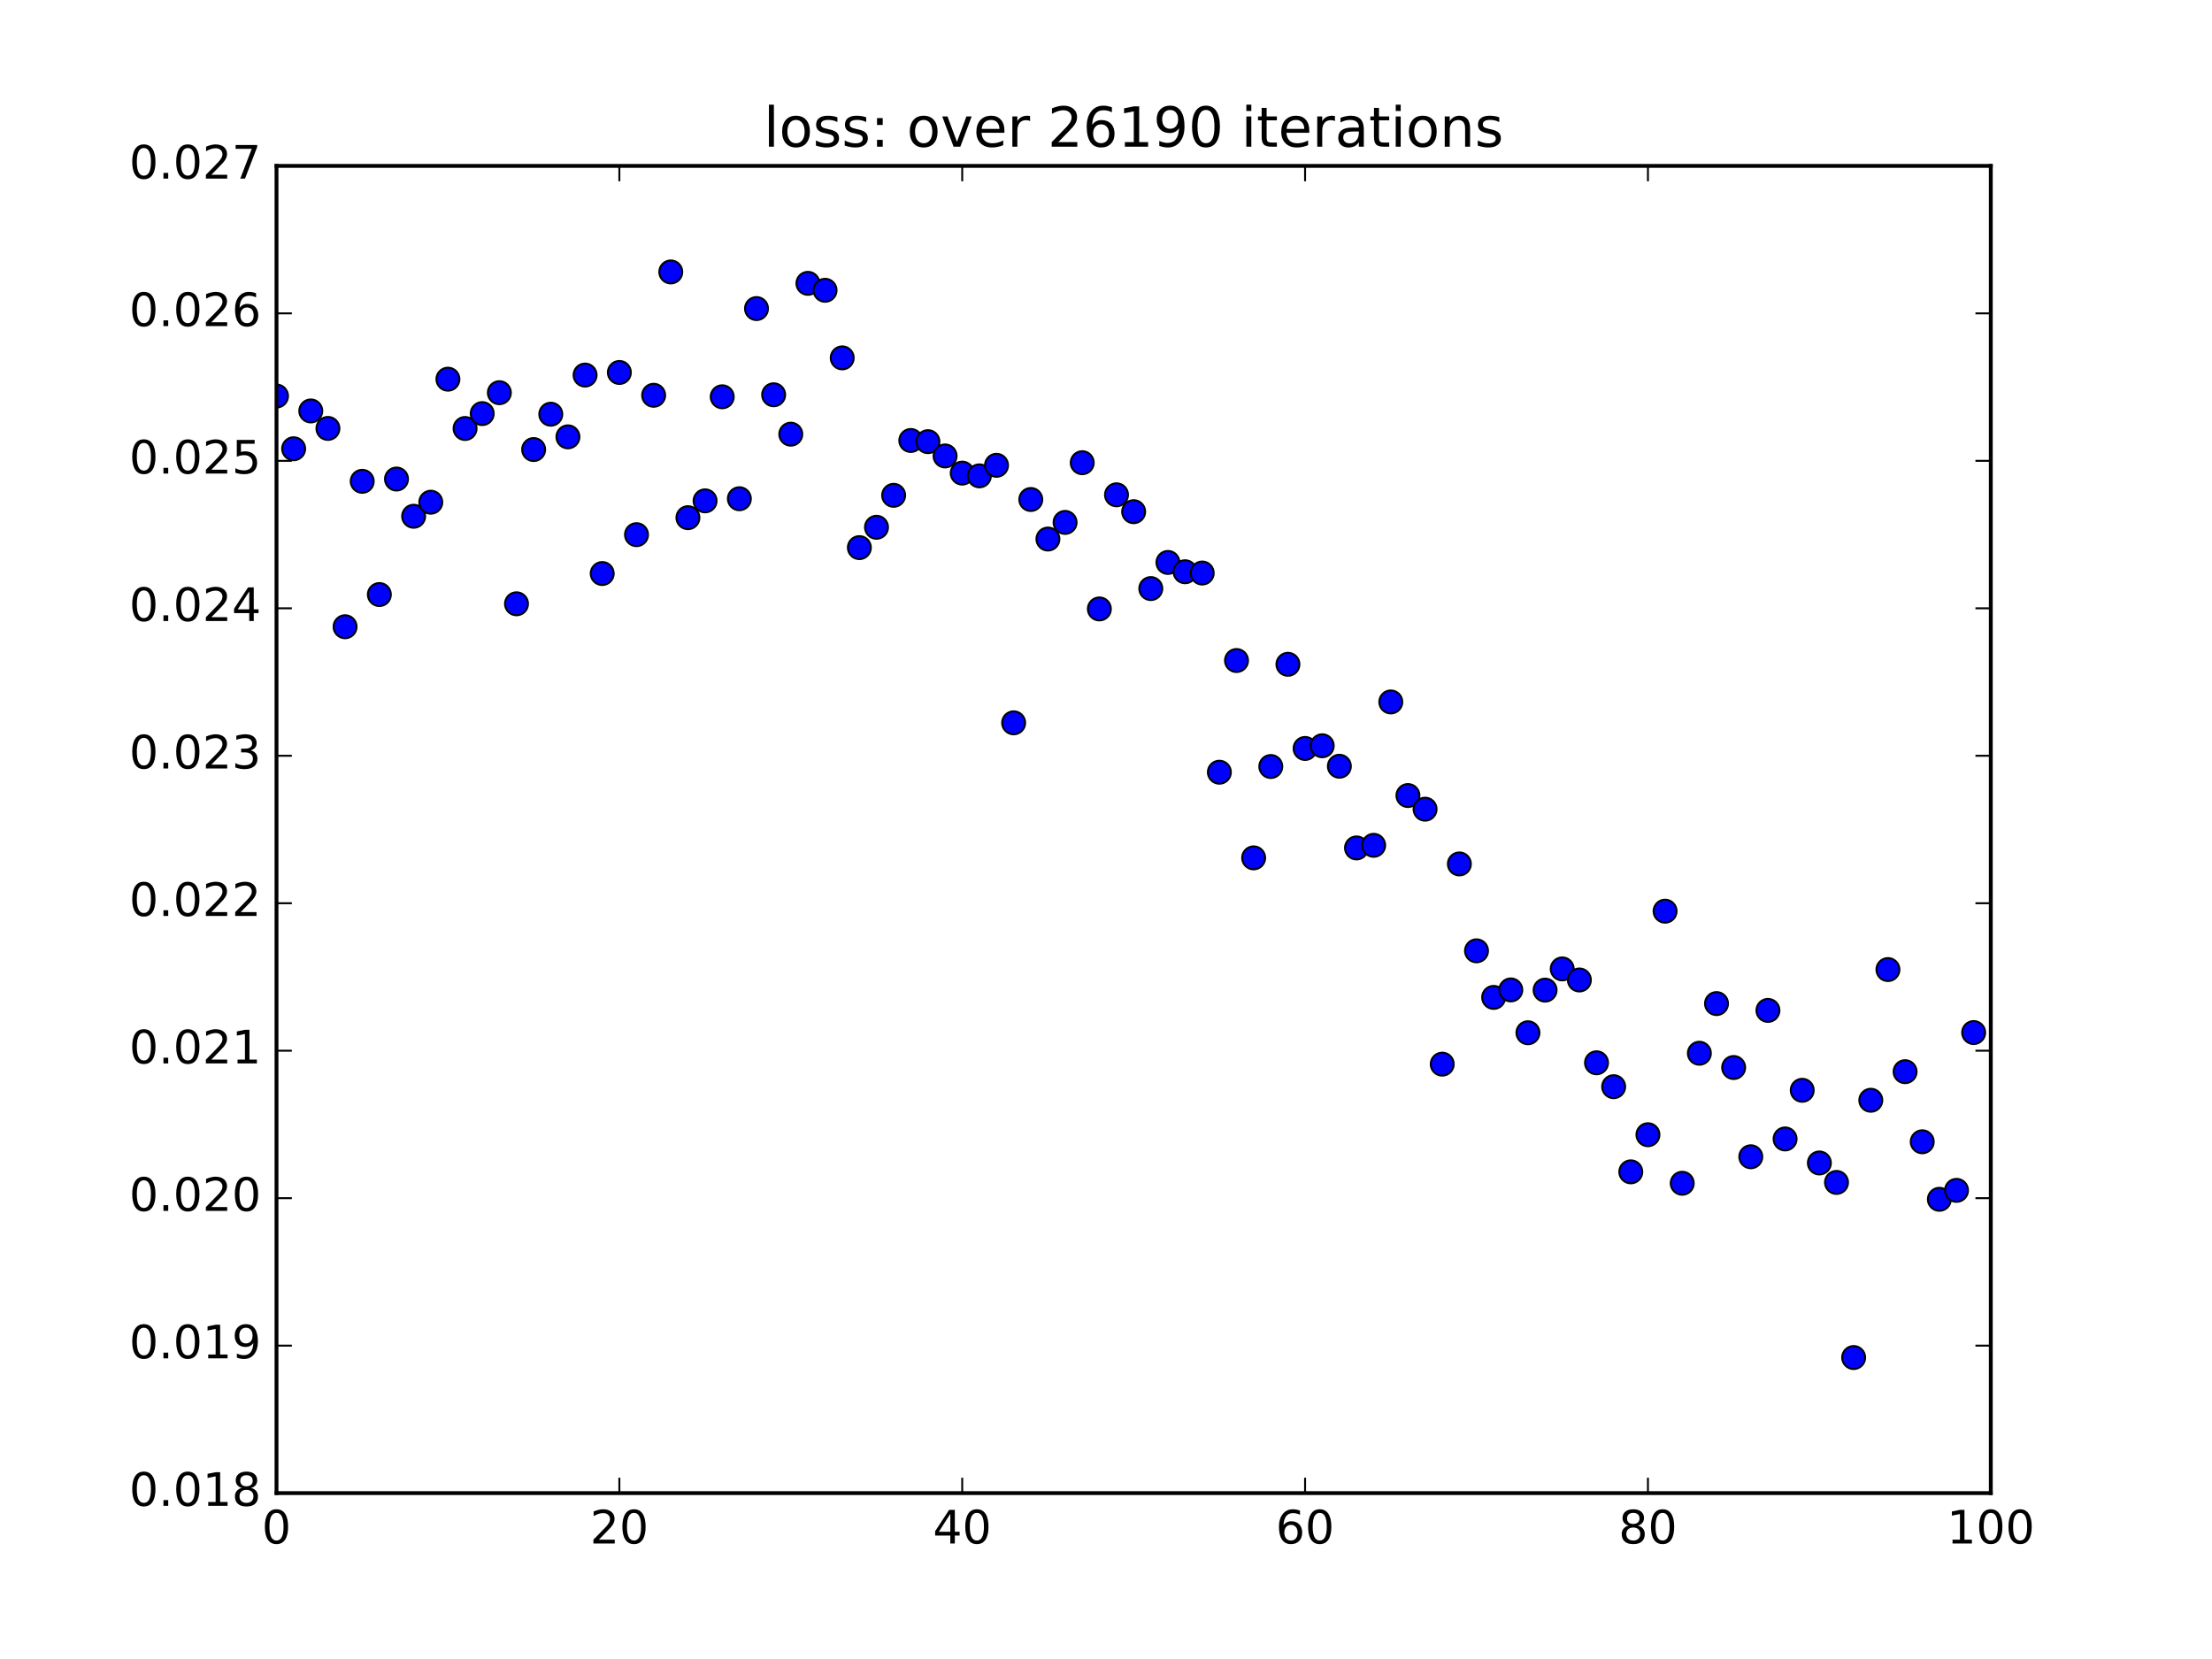 <?xml version="1.0" encoding="utf-8" standalone="no"?>
<!DOCTYPE svg PUBLIC "-//W3C//DTD SVG 1.1//EN"
  "http://www.w3.org/Graphics/SVG/1.1/DTD/svg11.dtd">
<!-- Created with matplotlib (http://matplotlib.org/) -->
<svg height="432pt" version="1.1" viewBox="0 0 576 432" width="576pt" xmlns="http://www.w3.org/2000/svg" xmlns:xlink="http://www.w3.org/1999/xlink">
 <defs>
  <style type="text/css">
*{stroke-linecap:butt;stroke-linejoin:round;stroke-miterlimit:100000;}
  </style>
 </defs>
 <g id="figure_1">
  <g id="patch_1">
   <path d="M 0 432 
L 576 432 
L 576 0 
L 0 0 
z
" style="fill:#ffffff;"/>
  </g>
  <g id="axes_1">
   <g id="patch_2">
    <path d="M 72 388.8 
L 518.4 388.8 
L 518.4 43.2 
L 72 43.2 
z
" style="fill:#ffffff;"/>
   </g>
   <g id="line2d_1">
    <defs>
     <path d="M 0 3 
C 0.796 3 1.559 2.684 2.121 2.121 
C 2.684 1.559 3 0.796 3 0 
C 3 -0.796 2.684 -1.559 2.121 -2.121 
C 1.559 -2.684 0.796 -3 0 -3 
C -0.796 -3 -1.559 -2.684 -2.121 -2.121 
C -2.684 -1.559 -3 -0.796 -3 0 
C -3 0.796 -2.684 1.559 -2.121 2.121 
C -1.559 2.684 -0.796 3 0 3 
z
" id="m546842d335" style="stroke:#000000;stroke-width:0.5;"/>
    </defs>
    <g clip-path="url(#p8b40e7682d)">
     <use style="fill:#0000ff;stroke:#000000;stroke-width:0.5;" x="72.0" xlink:href="#m546842d335" y="103.128"/>
     <use style="fill:#0000ff;stroke:#000000;stroke-width:0.5;" x="76.464" xlink:href="#m546842d335" y="116.854"/>
     <use style="fill:#0000ff;stroke:#000000;stroke-width:0.5;" x="80.928" xlink:href="#m546842d335" y="107.009"/>
     <use style="fill:#0000ff;stroke:#000000;stroke-width:0.5;" x="85.392" xlink:href="#m546842d335" y="111.561"/>
     <use style="fill:#0000ff;stroke:#000000;stroke-width:0.5;" x="89.856" xlink:href="#m546842d335" y="163.201"/>
     <use style="fill:#0000ff;stroke:#000000;stroke-width:0.5;" x="94.32" xlink:href="#m546842d335" y="125.331"/>
     <use style="fill:#0000ff;stroke:#000000;stroke-width:0.5;" x="98.784" xlink:href="#m546842d335" y="154.817"/>
     <use style="fill:#0000ff;stroke:#000000;stroke-width:0.5;" x="103.248" xlink:href="#m546842d335" y="124.739"/>
     <use style="fill:#0000ff;stroke:#000000;stroke-width:0.5;" x="107.712" xlink:href="#m546842d335" y="134.433"/>
     <use style="fill:#0000ff;stroke:#000000;stroke-width:0.5;" x="112.176" xlink:href="#m546842d335" y="130.771"/>
     <use style="fill:#0000ff;stroke:#000000;stroke-width:0.5;" x="116.64" xlink:href="#m546842d335" y="98.737"/>
     <use style="fill:#0000ff;stroke:#000000;stroke-width:0.5;" x="121.104" xlink:href="#m546842d335" y="111.576"/>
     <use style="fill:#0000ff;stroke:#000000;stroke-width:0.5;" x="125.568" xlink:href="#m546842d335" y="107.7"/>
     <use style="fill:#0000ff;stroke:#000000;stroke-width:0.5;" x="130.032" xlink:href="#m546842d335" y="102.259"/>
     <use style="fill:#0000ff;stroke:#000000;stroke-width:0.5;" x="134.496" xlink:href="#m546842d335" y="157.226"/>
     <use style="fill:#0000ff;stroke:#000000;stroke-width:0.5;" x="138.96" xlink:href="#m546842d335" y="117.06"/>
     <use style="fill:#0000ff;stroke:#000000;stroke-width:0.5;" x="143.424" xlink:href="#m546842d335" y="107.855"/>
     <use style="fill:#0000ff;stroke:#000000;stroke-width:0.5;" x="147.888" xlink:href="#m546842d335" y="113.755"/>
     <use style="fill:#0000ff;stroke:#000000;stroke-width:0.5;" x="152.352" xlink:href="#m546842d335" y="97.666"/>
     <use style="fill:#0000ff;stroke:#000000;stroke-width:0.5;" x="156.816" xlink:href="#m546842d335" y="149.345"/>
     <use style="fill:#0000ff;stroke:#000000;stroke-width:0.5;" x="161.28" xlink:href="#m546842d335" y="96.99"/>
     <use style="fill:#0000ff;stroke:#000000;stroke-width:0.5;" x="165.744" xlink:href="#m546842d335" y="139.226"/>
     <use style="fill:#0000ff;stroke:#000000;stroke-width:0.5;" x="170.208" xlink:href="#m546842d335" y="102.928"/>
     <use style="fill:#0000ff;stroke:#000000;stroke-width:0.5;" x="174.672" xlink:href="#m546842d335" y="70.814"/>
     <use style="fill:#0000ff;stroke:#000000;stroke-width:0.5;" x="179.136" xlink:href="#m546842d335" y="134.8"/>
     <use style="fill:#0000ff;stroke:#000000;stroke-width:0.5;" x="183.6" xlink:href="#m546842d335" y="130.419"/>
     <use style="fill:#0000ff;stroke:#000000;stroke-width:0.5;" x="188.064" xlink:href="#m546842d335" y="103.321"/>
     <use style="fill:#0000ff;stroke:#000000;stroke-width:0.5;" x="192.528" xlink:href="#m546842d335" y="129.869"/>
     <use style="fill:#0000ff;stroke:#000000;stroke-width:0.5;" x="196.992" xlink:href="#m546842d335" y="80.352"/>
     <use style="fill:#0000ff;stroke:#000000;stroke-width:0.5;" x="201.456" xlink:href="#m546842d335" y="102.798"/>
     <use style="fill:#0000ff;stroke:#000000;stroke-width:0.5;" x="205.92" xlink:href="#m546842d335" y="113.056"/>
     <use style="fill:#0000ff;stroke:#000000;stroke-width:0.5;" x="210.384" xlink:href="#m546842d335" y="73.781"/>
     <use style="fill:#0000ff;stroke:#000000;stroke-width:0.5;" x="214.848" xlink:href="#m546842d335" y="75.589"/>
     <use style="fill:#0000ff;stroke:#000000;stroke-width:0.5;" x="219.312" xlink:href="#m546842d335" y="93.19"/>
     <use style="fill:#0000ff;stroke:#000000;stroke-width:0.5;" x="223.776" xlink:href="#m546842d335" y="142.598"/>
     <use style="fill:#0000ff;stroke:#000000;stroke-width:0.5;" x="228.24" xlink:href="#m546842d335" y="137.3"/>
     <use style="fill:#0000ff;stroke:#000000;stroke-width:0.5;" x="232.704" xlink:href="#m546842d335" y="128.979"/>
     <use style="fill:#0000ff;stroke:#000000;stroke-width:0.5;" x="237.168" xlink:href="#m546842d335" y="114.703"/>
     <use style="fill:#0000ff;stroke:#000000;stroke-width:0.5;" x="241.632" xlink:href="#m546842d335" y="115.01"/>
     <use style="fill:#0000ff;stroke:#000000;stroke-width:0.5;" x="246.096" xlink:href="#m546842d335" y="118.728"/>
     <use style="fill:#0000ff;stroke:#000000;stroke-width:0.5;" x="250.56" xlink:href="#m546842d335" y="123.197"/>
     <use style="fill:#0000ff;stroke:#000000;stroke-width:0.5;" x="255.024" xlink:href="#m546842d335" y="123.912"/>
     <use style="fill:#0000ff;stroke:#000000;stroke-width:0.5;" x="259.488" xlink:href="#m546842d335" y="121.163"/>
     <use style="fill:#0000ff;stroke:#000000;stroke-width:0.5;" x="263.952" xlink:href="#m546842d335" y="188.22"/>
     <use style="fill:#0000ff;stroke:#000000;stroke-width:0.5;" x="268.416" xlink:href="#m546842d335" y="130.066"/>
     <use style="fill:#0000ff;stroke:#000000;stroke-width:0.5;" x="272.88" xlink:href="#m546842d335" y="140.364"/>
     <use style="fill:#0000ff;stroke:#000000;stroke-width:0.5;" x="277.344" xlink:href="#m546842d335" y="136.034"/>
     <use style="fill:#0000ff;stroke:#000000;stroke-width:0.5;" x="281.808" xlink:href="#m546842d335" y="120.488"/>
     <use style="fill:#0000ff;stroke:#000000;stroke-width:0.5;" x="286.272" xlink:href="#m546842d335" y="158.563"/>
     <use style="fill:#0000ff;stroke:#000000;stroke-width:0.5;" x="290.736" xlink:href="#m546842d335" y="128.848"/>
     <use style="fill:#0000ff;stroke:#000000;stroke-width:0.5;" x="295.2" xlink:href="#m546842d335" y="133.242"/>
     <use style="fill:#0000ff;stroke:#000000;stroke-width:0.5;" x="299.664" xlink:href="#m546842d335" y="153.262"/>
     <use style="fill:#0000ff;stroke:#000000;stroke-width:0.5;" x="304.128" xlink:href="#m546842d335" y="146.461"/>
     <use style="fill:#0000ff;stroke:#000000;stroke-width:0.5;" x="308.592" xlink:href="#m546842d335" y="148.884"/>
     <use style="fill:#0000ff;stroke:#000000;stroke-width:0.5;" x="313.056" xlink:href="#m546842d335" y="149.216"/>
     <use style="fill:#0000ff;stroke:#000000;stroke-width:0.5;" x="317.52" xlink:href="#m546842d335" y="201.08"/>
     <use style="fill:#0000ff;stroke:#000000;stroke-width:0.5;" x="321.984" xlink:href="#m546842d335" y="172"/>
     <use style="fill:#0000ff;stroke:#000000;stroke-width:0.5;" x="326.448" xlink:href="#m546842d335" y="223.385"/>
     <use style="fill:#0000ff;stroke:#000000;stroke-width:0.5;" x="330.912" xlink:href="#m546842d335" y="199.596"/>
     <use style="fill:#0000ff;stroke:#000000;stroke-width:0.5;" x="335.376" xlink:href="#m546842d335" y="172.984"/>
     <use style="fill:#0000ff;stroke:#000000;stroke-width:0.5;" x="339.84" xlink:href="#m546842d335" y="194.898"/>
     <use style="fill:#0000ff;stroke:#000000;stroke-width:0.5;" x="344.304" xlink:href="#m546842d335" y="194.198"/>
     <use style="fill:#0000ff;stroke:#000000;stroke-width:0.5;" x="348.768" xlink:href="#m546842d335" y="199.529"/>
     <use style="fill:#0000ff;stroke:#000000;stroke-width:0.5;" x="353.232" xlink:href="#m546842d335" y="220.798"/>
     <use style="fill:#0000ff;stroke:#000000;stroke-width:0.5;" x="357.696" xlink:href="#m546842d335" y="220.117"/>
     <use style="fill:#0000ff;stroke:#000000;stroke-width:0.5;" x="362.16" xlink:href="#m546842d335" y="182.784"/>
     <use style="fill:#0000ff;stroke:#000000;stroke-width:0.5;" x="366.624" xlink:href="#m546842d335" y="207.155"/>
     <use style="fill:#0000ff;stroke:#000000;stroke-width:0.5;" x="371.088" xlink:href="#m546842d335" y="210.708"/>
     <use style="fill:#0000ff;stroke:#000000;stroke-width:0.5;" x="375.552" xlink:href="#m546842d335" y="277.101"/>
     <use style="fill:#0000ff;stroke:#000000;stroke-width:0.5;" x="380.016" xlink:href="#m546842d335" y="224.965"/>
     <use style="fill:#0000ff;stroke:#000000;stroke-width:0.5;" x="384.48" xlink:href="#m546842d335" y="247.592"/>
     <use style="fill:#0000ff;stroke:#000000;stroke-width:0.5;" x="388.944" xlink:href="#m546842d335" y="259.72"/>
     <use style="fill:#0000ff;stroke:#000000;stroke-width:0.5;" x="393.408" xlink:href="#m546842d335" y="257.772"/>
     <use style="fill:#0000ff;stroke:#000000;stroke-width:0.5;" x="397.872" xlink:href="#m546842d335" y="268.925"/>
     <use style="fill:#0000ff;stroke:#000000;stroke-width:0.5;" x="402.336" xlink:href="#m546842d335" y="257.826"/>
     <use style="fill:#0000ff;stroke:#000000;stroke-width:0.5;" x="406.8" xlink:href="#m546842d335" y="252.303"/>
     <use style="fill:#0000ff;stroke:#000000;stroke-width:0.5;" x="411.264" xlink:href="#m546842d335" y="255.183"/>
     <use style="fill:#0000ff;stroke:#000000;stroke-width:0.5;" x="415.728" xlink:href="#m546842d335" y="276.747"/>
     <use style="fill:#0000ff;stroke:#000000;stroke-width:0.5;" x="420.192" xlink:href="#m546842d335" y="282.971"/>
     <use style="fill:#0000ff;stroke:#000000;stroke-width:0.5;" x="424.656" xlink:href="#m546842d335" y="305.146"/>
     <use style="fill:#0000ff;stroke:#000000;stroke-width:0.5;" x="429.12" xlink:href="#m546842d335" y="295.478"/>
     <use style="fill:#0000ff;stroke:#000000;stroke-width:0.5;" x="433.584" xlink:href="#m546842d335" y="237.268"/>
     <use style="fill:#0000ff;stroke:#000000;stroke-width:0.5;" x="438.048" xlink:href="#m546842d335" y="308.117"/>
     <use style="fill:#0000ff;stroke:#000000;stroke-width:0.5;" x="442.512" xlink:href="#m546842d335" y="274.262"/>
     <use style="fill:#0000ff;stroke:#000000;stroke-width:0.5;" x="446.976" xlink:href="#m546842d335" y="261.328"/>
     <use style="fill:#0000ff;stroke:#000000;stroke-width:0.5;" x="451.44" xlink:href="#m546842d335" y="277.978"/>
     <use style="fill:#0000ff;stroke:#000000;stroke-width:0.5;" x="455.904" xlink:href="#m546842d335" y="301.219"/>
     <use style="fill:#0000ff;stroke:#000000;stroke-width:0.5;" x="460.368" xlink:href="#m546842d335" y="263.107"/>
     <use style="fill:#0000ff;stroke:#000000;stroke-width:0.5;" x="464.832" xlink:href="#m546842d335" y="296.578"/>
     <use style="fill:#0000ff;stroke:#000000;stroke-width:0.5;" x="469.296" xlink:href="#m546842d335" y="283.907"/>
     <use style="fill:#0000ff;stroke:#000000;stroke-width:0.5;" x="473.76" xlink:href="#m546842d335" y="302.833"/>
     <use style="fill:#0000ff;stroke:#000000;stroke-width:0.5;" x="478.224" xlink:href="#m546842d335" y="307.899"/>
     <use style="fill:#0000ff;stroke:#000000;stroke-width:0.5;" x="482.688" xlink:href="#m546842d335" y="353.499"/>
     <use style="fill:#0000ff;stroke:#000000;stroke-width:0.5;" x="487.152" xlink:href="#m546842d335" y="286.506"/>
     <use style="fill:#0000ff;stroke:#000000;stroke-width:0.5;" x="491.616" xlink:href="#m546842d335" y="252.474"/>
     <use style="fill:#0000ff;stroke:#000000;stroke-width:0.5;" x="496.08" xlink:href="#m546842d335" y="279.064"/>
     <use style="fill:#0000ff;stroke:#000000;stroke-width:0.5;" x="500.544" xlink:href="#m546842d335" y="297.317"/>
     <use style="fill:#0000ff;stroke:#000000;stroke-width:0.5;" x="505.008" xlink:href="#m546842d335" y="312.294"/>
     <use style="fill:#0000ff;stroke:#000000;stroke-width:0.5;" x="509.472" xlink:href="#m546842d335" y="309.966"/>
     <use style="fill:#0000ff;stroke:#000000;stroke-width:0.5;" x="513.936" xlink:href="#m546842d335" y="268.874"/>
    </g>
   </g>
   <g id="patch_3">
    <path d="M 72 43.2 
L 518.4 43.2 
" style="fill:none;stroke:#000000;stroke-linecap:square;stroke-linejoin:miter;"/>
   </g>
   <g id="patch_4">
    <path d="M 518.4 388.8 
L 518.4 43.2 
" style="fill:none;stroke:#000000;stroke-linecap:square;stroke-linejoin:miter;"/>
   </g>
   <g id="patch_5">
    <path d="M 72 388.8 
L 518.4 388.8 
" style="fill:none;stroke:#000000;stroke-linecap:square;stroke-linejoin:miter;"/>
   </g>
   <g id="patch_6">
    <path d="M 72 388.8 
L 72 43.2 
" style="fill:none;stroke:#000000;stroke-linecap:square;stroke-linejoin:miter;"/>
   </g>
   <g id="matplotlib.axis_1">
    <g id="xtick_1">
     <g id="line2d_2">
      <defs>
       <path d="M 0 0 
L 0 -4 
" id="mb59a39c8f0" style="stroke:#000000;stroke-width:0.5;"/>
      </defs>
      <g>
       <use style="stroke:#000000;stroke-width:0.5;" x="72.0" xlink:href="#mb59a39c8f0" y="388.8"/>
      </g>
     </g>
     <g id="line2d_3">
      <defs>
       <path d="M 0 0 
L 0 4 
" id="m26e0d25f1c" style="stroke:#000000;stroke-width:0.5;"/>
      </defs>
      <g>
       <use style="stroke:#000000;stroke-width:0.5;" x="72.0" xlink:href="#m26e0d25f1c" y="43.2"/>
      </g>
     </g>
     <g id="text_1">
      <!-- 0 -->
      <defs>
       <path d="M 31.781 66.406 
Q 24.172 66.406 20.328 58.906 
Q 16.5 51.422 16.5 36.375 
Q 16.5 21.391 20.328 13.891 
Q 24.172 6.391 31.781 6.391 
Q 39.453 6.391 43.281 13.891 
Q 47.125 21.391 47.125 36.375 
Q 47.125 51.422 43.281 58.906 
Q 39.453 66.406 31.781 66.406 
M 31.781 74.219 
Q 44.047 74.219 50.516 64.516 
Q 56.984 54.828 56.984 36.375 
Q 56.984 17.969 50.516 8.266 
Q 44.047 -1.422 31.781 -1.422 
Q 19.531 -1.422 13.062 8.266 
Q 6.594 17.969 6.594 36.375 
Q 6.594 54.828 13.062 64.516 
Q 19.531 74.219 31.781 74.219 
" id="DejaVuSans-30"/>
      </defs>
      <g transform="translate(68.183 401.918)scale(0.12 -0.12)">
       <use xlink:href="#DejaVuSans-30"/>
      </g>
     </g>
    </g>
    <g id="xtick_2">
     <g id="line2d_4">
      <g>
       <use style="stroke:#000000;stroke-width:0.5;" x="161.28" xlink:href="#mb59a39c8f0" y="388.8"/>
      </g>
     </g>
     <g id="line2d_5">
      <g>
       <use style="stroke:#000000;stroke-width:0.5;" x="161.28" xlink:href="#m26e0d25f1c" y="43.2"/>
      </g>
     </g>
     <g id="text_2">
      <!-- 20 -->
      <defs>
       <path d="M 19.188 8.297 
L 53.609 8.297 
L 53.609 0 
L 7.328 0 
L 7.328 8.297 
Q 12.938 14.109 22.625 23.891 
Q 32.328 33.688 34.812 36.531 
Q 39.547 41.844 41.422 45.531 
Q 43.312 49.219 43.312 52.781 
Q 43.312 58.594 39.234 62.25 
Q 35.156 65.922 28.609 65.922 
Q 23.969 65.922 18.812 64.312 
Q 13.672 62.703 7.812 59.422 
L 7.812 69.391 
Q 13.766 71.781 18.938 73 
Q 24.125 74.219 28.422 74.219 
Q 39.75 74.219 46.484 68.547 
Q 53.219 62.891 53.219 53.422 
Q 53.219 48.922 51.531 44.891 
Q 49.859 40.875 45.406 35.406 
Q 44.188 33.984 37.641 27.219 
Q 31.109 20.453 19.188 8.297 
" id="DejaVuSans-32"/>
      </defs>
      <g transform="translate(153.645 401.918)scale(0.12 -0.12)">
       <use xlink:href="#DejaVuSans-32"/>
       <use x="63.623" xlink:href="#DejaVuSans-30"/>
      </g>
     </g>
    </g>
    <g id="xtick_3">
     <g id="line2d_6">
      <g>
       <use style="stroke:#000000;stroke-width:0.5;" x="250.56" xlink:href="#mb59a39c8f0" y="388.8"/>
      </g>
     </g>
     <g id="line2d_7">
      <g>
       <use style="stroke:#000000;stroke-width:0.5;" x="250.56" xlink:href="#m26e0d25f1c" y="43.2"/>
      </g>
     </g>
     <g id="text_3">
      <!-- 40 -->
      <defs>
       <path d="M 37.797 64.312 
L 12.891 25.391 
L 37.797 25.391 
z
M 35.203 72.906 
L 47.609 72.906 
L 47.609 25.391 
L 58.016 25.391 
L 58.016 17.188 
L 47.609 17.188 
L 47.609 0 
L 37.797 0 
L 37.797 17.188 
L 4.891 17.188 
L 4.891 26.703 
z
" id="DejaVuSans-34"/>
      </defs>
      <g transform="translate(242.925 401.918)scale(0.12 -0.12)">
       <use xlink:href="#DejaVuSans-34"/>
       <use x="63.623" xlink:href="#DejaVuSans-30"/>
      </g>
     </g>
    </g>
    <g id="xtick_4">
     <g id="line2d_8">
      <g>
       <use style="stroke:#000000;stroke-width:0.5;" x="339.84" xlink:href="#mb59a39c8f0" y="388.8"/>
      </g>
     </g>
     <g id="line2d_9">
      <g>
       <use style="stroke:#000000;stroke-width:0.5;" x="339.84" xlink:href="#m26e0d25f1c" y="43.2"/>
      </g>
     </g>
     <g id="text_4">
      <!-- 60 -->
      <defs>
       <path d="M 33.016 40.375 
Q 26.375 40.375 22.484 35.828 
Q 18.609 31.297 18.609 23.391 
Q 18.609 15.531 22.484 10.953 
Q 26.375 6.391 33.016 6.391 
Q 39.656 6.391 43.531 10.953 
Q 47.406 15.531 47.406 23.391 
Q 47.406 31.297 43.531 35.828 
Q 39.656 40.375 33.016 40.375 
M 52.594 71.297 
L 52.594 62.312 
Q 48.875 64.062 45.094 64.984 
Q 41.312 65.922 37.594 65.922 
Q 27.828 65.922 22.672 59.328 
Q 17.531 52.734 16.797 39.406 
Q 19.672 43.656 24.016 45.922 
Q 28.375 48.188 33.594 48.188 
Q 44.578 48.188 50.953 41.516 
Q 57.328 34.859 57.328 23.391 
Q 57.328 12.156 50.688 5.359 
Q 44.047 -1.422 33.016 -1.422 
Q 20.359 -1.422 13.672 8.266 
Q 6.984 17.969 6.984 36.375 
Q 6.984 53.656 15.188 63.938 
Q 23.391 74.219 37.203 74.219 
Q 40.922 74.219 44.703 73.484 
Q 48.484 72.75 52.594 71.297 
" id="DejaVuSans-36"/>
      </defs>
      <g transform="translate(332.205 401.918)scale(0.12 -0.12)">
       <use xlink:href="#DejaVuSans-36"/>
       <use x="63.623" xlink:href="#DejaVuSans-30"/>
      </g>
     </g>
    </g>
    <g id="xtick_5">
     <g id="line2d_10">
      <g>
       <use style="stroke:#000000;stroke-width:0.5;" x="429.12" xlink:href="#mb59a39c8f0" y="388.8"/>
      </g>
     </g>
     <g id="line2d_11">
      <g>
       <use style="stroke:#000000;stroke-width:0.5;" x="429.12" xlink:href="#m26e0d25f1c" y="43.2"/>
      </g>
     </g>
     <g id="text_5">
      <!-- 80 -->
      <defs>
       <path d="M 31.781 34.625 
Q 24.75 34.625 20.719 30.859 
Q 16.703 27.094 16.703 20.516 
Q 16.703 13.922 20.719 10.156 
Q 24.75 6.391 31.781 6.391 
Q 38.812 6.391 42.859 10.172 
Q 46.922 13.969 46.922 20.516 
Q 46.922 27.094 42.891 30.859 
Q 38.875 34.625 31.781 34.625 
M 21.922 38.812 
Q 15.578 40.375 12.031 44.719 
Q 8.5 49.078 8.5 55.328 
Q 8.5 64.062 14.719 69.141 
Q 20.953 74.219 31.781 74.219 
Q 42.672 74.219 48.875 69.141 
Q 55.078 64.062 55.078 55.328 
Q 55.078 49.078 51.531 44.719 
Q 48 40.375 41.703 38.812 
Q 48.828 37.156 52.797 32.312 
Q 56.781 27.484 56.781 20.516 
Q 56.781 9.906 50.312 4.234 
Q 43.844 -1.422 31.781 -1.422 
Q 19.734 -1.422 13.25 4.234 
Q 6.781 9.906 6.781 20.516 
Q 6.781 27.484 10.781 32.312 
Q 14.797 37.156 21.922 38.812 
M 18.312 54.391 
Q 18.312 48.734 21.844 45.562 
Q 25.391 42.391 31.781 42.391 
Q 38.141 42.391 41.719 45.562 
Q 45.312 48.734 45.312 54.391 
Q 45.312 60.062 41.719 63.234 
Q 38.141 66.406 31.781 66.406 
Q 25.391 66.406 21.844 63.234 
Q 18.312 60.062 18.312 54.391 
" id="DejaVuSans-38"/>
      </defs>
      <g transform="translate(421.485 401.918)scale(0.12 -0.12)">
       <use xlink:href="#DejaVuSans-38"/>
       <use x="63.623" xlink:href="#DejaVuSans-30"/>
      </g>
     </g>
    </g>
    <g id="xtick_6">
     <g id="line2d_12">
      <g>
       <use style="stroke:#000000;stroke-width:0.5;" x="518.4" xlink:href="#mb59a39c8f0" y="388.8"/>
      </g>
     </g>
     <g id="line2d_13">
      <g>
       <use style="stroke:#000000;stroke-width:0.5;" x="518.4" xlink:href="#m26e0d25f1c" y="43.2"/>
      </g>
     </g>
     <g id="text_6">
      <!-- 100 -->
      <defs>
       <path d="M 12.406 8.297 
L 28.516 8.297 
L 28.516 63.922 
L 10.984 60.406 
L 10.984 69.391 
L 28.422 72.906 
L 38.281 72.906 
L 38.281 8.297 
L 54.391 8.297 
L 54.391 0 
L 12.406 0 
z
" id="DejaVuSans-31"/>
      </defs>
      <g transform="translate(506.947 401.918)scale(0.12 -0.12)">
       <use xlink:href="#DejaVuSans-31"/>
       <use x="63.623" xlink:href="#DejaVuSans-30"/>
       <use x="127.246" xlink:href="#DejaVuSans-30"/>
      </g>
     </g>
    </g>
   </g>
   <g id="matplotlib.axis_2">
    <g id="ytick_1">
     <g id="line2d_14">
      <defs>
       <path d="M 0 0 
L 4 0 
" id="m3ee0f02672" style="stroke:#000000;stroke-width:0.5;"/>
      </defs>
      <g>
       <use style="stroke:#000000;stroke-width:0.5;" x="72.0" xlink:href="#m3ee0f02672" y="388.8"/>
      </g>
     </g>
     <g id="line2d_15">
      <defs>
       <path d="M 0 0 
L -4 0 
" id="m8eeca1b8cc" style="stroke:#000000;stroke-width:0.5;"/>
      </defs>
      <g>
       <use style="stroke:#000000;stroke-width:0.5;" x="518.4" xlink:href="#m8eeca1b8cc" y="388.8"/>
      </g>
     </g>
     <g id="text_7">
      <!-- 0.018 -->
      <defs>
       <path d="M 10.688 12.406 
L 21 12.406 
L 21 0 
L 10.688 0 
z
" id="DejaVuSans-2e"/>
      </defs>
      <g transform="translate(33.646 392.111)scale(0.12 -0.12)">
       <use xlink:href="#DejaVuSans-30"/>
       <use x="63.623" xlink:href="#DejaVuSans-2e"/>
       <use x="95.41" xlink:href="#DejaVuSans-30"/>
       <use x="159.033" xlink:href="#DejaVuSans-31"/>
       <use x="222.656" xlink:href="#DejaVuSans-38"/>
      </g>
     </g>
    </g>
    <g id="ytick_2">
     <g id="line2d_16">
      <g>
       <use style="stroke:#000000;stroke-width:0.5;" x="72.0" xlink:href="#m3ee0f02672" y="350.4"/>
      </g>
     </g>
     <g id="line2d_17">
      <g>
       <use style="stroke:#000000;stroke-width:0.5;" x="518.4" xlink:href="#m8eeca1b8cc" y="350.4"/>
      </g>
     </g>
     <g id="text_8">
      <!-- 0.019 -->
      <defs>
       <path d="M 10.984 1.516 
L 10.984 10.5 
Q 14.703 8.734 18.5 7.812 
Q 22.312 6.891 25.984 6.891 
Q 35.75 6.891 40.891 13.453 
Q 46.047 20.016 46.781 33.406 
Q 43.953 29.203 39.594 26.953 
Q 35.25 24.703 29.984 24.703 
Q 19.047 24.703 12.672 31.312 
Q 6.297 37.938 6.297 49.422 
Q 6.297 60.641 12.938 67.422 
Q 19.578 74.219 30.609 74.219 
Q 43.266 74.219 49.922 64.516 
Q 56.594 54.828 56.594 36.375 
Q 56.594 19.141 48.406 8.859 
Q 40.234 -1.422 26.422 -1.422 
Q 22.703 -1.422 18.891 -0.688 
Q 15.094 0.047 10.984 1.516 
M 30.609 32.422 
Q 37.25 32.422 41.125 36.953 
Q 45.016 41.5 45.016 49.422 
Q 45.016 57.281 41.125 61.844 
Q 37.25 66.406 30.609 66.406 
Q 23.969 66.406 20.094 61.844 
Q 16.219 57.281 16.219 49.422 
Q 16.219 41.5 20.094 36.953 
Q 23.969 32.422 30.609 32.422 
" id="DejaVuSans-39"/>
      </defs>
      <g transform="translate(33.646 353.711)scale(0.12 -0.12)">
       <use xlink:href="#DejaVuSans-30"/>
       <use x="63.623" xlink:href="#DejaVuSans-2e"/>
       <use x="95.41" xlink:href="#DejaVuSans-30"/>
       <use x="159.033" xlink:href="#DejaVuSans-31"/>
       <use x="222.656" xlink:href="#DejaVuSans-39"/>
      </g>
     </g>
    </g>
    <g id="ytick_3">
     <g id="line2d_18">
      <g>
       <use style="stroke:#000000;stroke-width:0.5;" x="72.0" xlink:href="#m3ee0f02672" y="312.0"/>
      </g>
     </g>
     <g id="line2d_19">
      <g>
       <use style="stroke:#000000;stroke-width:0.5;" x="518.4" xlink:href="#m8eeca1b8cc" y="312.0"/>
      </g>
     </g>
     <g id="text_9">
      <!-- 0.020 -->
      <g transform="translate(33.646 315.311)scale(0.12 -0.12)">
       <use xlink:href="#DejaVuSans-30"/>
       <use x="63.623" xlink:href="#DejaVuSans-2e"/>
       <use x="95.41" xlink:href="#DejaVuSans-30"/>
       <use x="159.033" xlink:href="#DejaVuSans-32"/>
       <use x="222.656" xlink:href="#DejaVuSans-30"/>
      </g>
     </g>
    </g>
    <g id="ytick_4">
     <g id="line2d_20">
      <g>
       <use style="stroke:#000000;stroke-width:0.5;" x="72.0" xlink:href="#m3ee0f02672" y="273.6"/>
      </g>
     </g>
     <g id="line2d_21">
      <g>
       <use style="stroke:#000000;stroke-width:0.5;" x="518.4" xlink:href="#m8eeca1b8cc" y="273.6"/>
      </g>
     </g>
     <g id="text_10">
      <!-- 0.021 -->
      <g transform="translate(33.646 276.911)scale(0.12 -0.12)">
       <use xlink:href="#DejaVuSans-30"/>
       <use x="63.623" xlink:href="#DejaVuSans-2e"/>
       <use x="95.41" xlink:href="#DejaVuSans-30"/>
       <use x="159.033" xlink:href="#DejaVuSans-32"/>
       <use x="222.656" xlink:href="#DejaVuSans-31"/>
      </g>
     </g>
    </g>
    <g id="ytick_5">
     <g id="line2d_22">
      <g>
       <use style="stroke:#000000;stroke-width:0.5;" x="72.0" xlink:href="#m3ee0f02672" y="235.2"/>
      </g>
     </g>
     <g id="line2d_23">
      <g>
       <use style="stroke:#000000;stroke-width:0.5;" x="518.4" xlink:href="#m8eeca1b8cc" y="235.2"/>
      </g>
     </g>
     <g id="text_11">
      <!-- 0.022 -->
      <g transform="translate(33.646 238.511)scale(0.12 -0.12)">
       <use xlink:href="#DejaVuSans-30"/>
       <use x="63.623" xlink:href="#DejaVuSans-2e"/>
       <use x="95.41" xlink:href="#DejaVuSans-30"/>
       <use x="159.033" xlink:href="#DejaVuSans-32"/>
       <use x="222.656" xlink:href="#DejaVuSans-32"/>
      </g>
     </g>
    </g>
    <g id="ytick_6">
     <g id="line2d_24">
      <g>
       <use style="stroke:#000000;stroke-width:0.5;" x="72.0" xlink:href="#m3ee0f02672" y="196.8"/>
      </g>
     </g>
     <g id="line2d_25">
      <g>
       <use style="stroke:#000000;stroke-width:0.5;" x="518.4" xlink:href="#m8eeca1b8cc" y="196.8"/>
      </g>
     </g>
     <g id="text_12">
      <!-- 0.023 -->
      <defs>
       <path d="M 40.578 39.312 
Q 47.656 37.797 51.625 33 
Q 55.609 28.219 55.609 21.188 
Q 55.609 10.406 48.188 4.484 
Q 40.766 -1.422 27.094 -1.422 
Q 22.516 -1.422 17.656 -0.516 
Q 12.797 0.391 7.625 2.203 
L 7.625 11.719 
Q 11.719 9.328 16.594 8.109 
Q 21.484 6.891 26.812 6.891 
Q 36.078 6.891 40.938 10.547 
Q 45.797 14.203 45.797 21.188 
Q 45.797 27.641 41.281 31.266 
Q 36.766 34.906 28.719 34.906 
L 20.219 34.906 
L 20.219 43.016 
L 29.109 43.016 
Q 36.375 43.016 40.234 45.922 
Q 44.094 48.828 44.094 54.297 
Q 44.094 59.906 40.109 62.906 
Q 36.141 65.922 28.719 65.922 
Q 24.656 65.922 20.016 65.031 
Q 15.375 64.156 9.812 62.312 
L 9.812 71.094 
Q 15.438 72.656 20.344 73.438 
Q 25.25 74.219 29.594 74.219 
Q 40.828 74.219 47.359 69.109 
Q 53.906 64.016 53.906 55.328 
Q 53.906 49.266 50.438 45.094 
Q 46.969 40.922 40.578 39.312 
" id="DejaVuSans-33"/>
      </defs>
      <g transform="translate(33.646 200.111)scale(0.12 -0.12)">
       <use xlink:href="#DejaVuSans-30"/>
       <use x="63.623" xlink:href="#DejaVuSans-2e"/>
       <use x="95.41" xlink:href="#DejaVuSans-30"/>
       <use x="159.033" xlink:href="#DejaVuSans-32"/>
       <use x="222.656" xlink:href="#DejaVuSans-33"/>
      </g>
     </g>
    </g>
    <g id="ytick_7">
     <g id="line2d_26">
      <g>
       <use style="stroke:#000000;stroke-width:0.5;" x="72.0" xlink:href="#m3ee0f02672" y="158.4"/>
      </g>
     </g>
     <g id="line2d_27">
      <g>
       <use style="stroke:#000000;stroke-width:0.5;" x="518.4" xlink:href="#m8eeca1b8cc" y="158.4"/>
      </g>
     </g>
     <g id="text_13">
      <!-- 0.024 -->
      <g transform="translate(33.646 161.711)scale(0.12 -0.12)">
       <use xlink:href="#DejaVuSans-30"/>
       <use x="63.623" xlink:href="#DejaVuSans-2e"/>
       <use x="95.41" xlink:href="#DejaVuSans-30"/>
       <use x="159.033" xlink:href="#DejaVuSans-32"/>
       <use x="222.656" xlink:href="#DejaVuSans-34"/>
      </g>
     </g>
    </g>
    <g id="ytick_8">
     <g id="line2d_28">
      <g>
       <use style="stroke:#000000;stroke-width:0.5;" x="72.0" xlink:href="#m3ee0f02672" y="120.0"/>
      </g>
     </g>
     <g id="line2d_29">
      <g>
       <use style="stroke:#000000;stroke-width:0.5;" x="518.4" xlink:href="#m8eeca1b8cc" y="120.0"/>
      </g>
     </g>
     <g id="text_14">
      <!-- 0.025 -->
      <defs>
       <path d="M 10.797 72.906 
L 49.516 72.906 
L 49.516 64.594 
L 19.828 64.594 
L 19.828 46.734 
Q 21.969 47.469 24.109 47.828 
Q 26.266 48.188 28.422 48.188 
Q 40.625 48.188 47.75 41.5 
Q 54.891 34.812 54.891 23.391 
Q 54.891 11.625 47.562 5.094 
Q 40.234 -1.422 26.906 -1.422 
Q 22.312 -1.422 17.547 -0.641 
Q 12.797 0.141 7.719 1.703 
L 7.719 11.625 
Q 12.109 9.234 16.797 8.062 
Q 21.484 6.891 26.703 6.891 
Q 35.156 6.891 40.078 11.328 
Q 45.016 15.766 45.016 23.391 
Q 45.016 31 40.078 35.438 
Q 35.156 39.891 26.703 39.891 
Q 22.75 39.891 18.812 39.016 
Q 14.891 38.141 10.797 36.281 
z
" id="DejaVuSans-35"/>
      </defs>
      <g transform="translate(33.646 123.311)scale(0.12 -0.12)">
       <use xlink:href="#DejaVuSans-30"/>
       <use x="63.623" xlink:href="#DejaVuSans-2e"/>
       <use x="95.41" xlink:href="#DejaVuSans-30"/>
       <use x="159.033" xlink:href="#DejaVuSans-32"/>
       <use x="222.656" xlink:href="#DejaVuSans-35"/>
      </g>
     </g>
    </g>
    <g id="ytick_9">
     <g id="line2d_30">
      <g>
       <use style="stroke:#000000;stroke-width:0.5;" x="72.0" xlink:href="#m3ee0f02672" y="81.6"/>
      </g>
     </g>
     <g id="line2d_31">
      <g>
       <use style="stroke:#000000;stroke-width:0.5;" x="518.4" xlink:href="#m8eeca1b8cc" y="81.6"/>
      </g>
     </g>
     <g id="text_15">
      <!-- 0.026 -->
      <g transform="translate(33.646 84.911)scale(0.12 -0.12)">
       <use xlink:href="#DejaVuSans-30"/>
       <use x="63.623" xlink:href="#DejaVuSans-2e"/>
       <use x="95.41" xlink:href="#DejaVuSans-30"/>
       <use x="159.033" xlink:href="#DejaVuSans-32"/>
       <use x="222.656" xlink:href="#DejaVuSans-36"/>
      </g>
     </g>
    </g>
    <g id="ytick_10">
     <g id="line2d_32">
      <g>
       <use style="stroke:#000000;stroke-width:0.5;" x="72.0" xlink:href="#m3ee0f02672" y="43.2"/>
      </g>
     </g>
     <g id="line2d_33">
      <g>
       <use style="stroke:#000000;stroke-width:0.5;" x="518.4" xlink:href="#m8eeca1b8cc" y="43.2"/>
      </g>
     </g>
     <g id="text_16">
      <!-- 0.027 -->
      <defs>
       <path d="M 8.203 72.906 
L 55.078 72.906 
L 55.078 68.703 
L 28.609 0 
L 18.312 0 
L 43.219 64.594 
L 8.203 64.594 
z
" id="DejaVuSans-37"/>
      </defs>
      <g transform="translate(33.646 46.511)scale(0.12 -0.12)">
       <use xlink:href="#DejaVuSans-30"/>
       <use x="63.623" xlink:href="#DejaVuSans-2e"/>
       <use x="95.41" xlink:href="#DejaVuSans-30"/>
       <use x="159.033" xlink:href="#DejaVuSans-32"/>
       <use x="222.656" xlink:href="#DejaVuSans-37"/>
      </g>
     </g>
    </g>
   </g>
   <g id="text_17">
    <!-- loss: over 26190 iterations -->
    <defs>
     <path d="M 11.719 12.406 
L 22.016 12.406 
L 22.016 0 
L 11.719 0 
z
M 11.719 51.703 
L 22.016 51.703 
L 22.016 39.312 
L 11.719 39.312 
z
" id="DejaVuSans-3a"/>
     <path d="M 56.203 29.594 
L 56.203 25.203 
L 14.891 25.203 
Q 15.484 15.922 20.484 11.062 
Q 25.484 6.203 34.422 6.203 
Q 39.594 6.203 44.453 7.469 
Q 49.312 8.734 54.109 11.281 
L 54.109 2.781 
Q 49.266 0.734 44.188 -0.344 
Q 39.109 -1.422 33.891 -1.422 
Q 20.797 -1.422 13.156 6.188 
Q 5.516 13.812 5.516 26.812 
Q 5.516 40.234 12.766 48.109 
Q 20.016 56 32.328 56 
Q 43.359 56 49.781 48.891 
Q 56.203 41.797 56.203 29.594 
M 47.219 32.234 
Q 47.125 39.594 43.094 43.984 
Q 39.062 48.391 32.422 48.391 
Q 24.906 48.391 20.391 44.141 
Q 15.875 39.891 15.188 32.172 
z
" id="DejaVuSans-65"/>
     <path d="M 30.609 48.391 
Q 23.391 48.391 19.188 42.75 
Q 14.984 37.109 14.984 27.297 
Q 14.984 17.484 19.156 11.844 
Q 23.344 6.203 30.609 6.203 
Q 37.797 6.203 41.984 11.859 
Q 46.188 17.531 46.188 27.297 
Q 46.188 37.016 41.984 42.703 
Q 37.797 48.391 30.609 48.391 
M 30.609 56 
Q 42.328 56 49.016 48.375 
Q 55.719 40.766 55.719 27.297 
Q 55.719 13.875 49.016 6.219 
Q 42.328 -1.422 30.609 -1.422 
Q 18.844 -1.422 12.172 6.219 
Q 5.516 13.875 5.516 27.297 
Q 5.516 40.766 12.172 48.375 
Q 18.844 56 30.609 56 
" id="DejaVuSans-6f"/>
     <path d="M 54.891 33.016 
L 54.891 0 
L 45.906 0 
L 45.906 32.719 
Q 45.906 40.484 42.875 44.328 
Q 39.844 48.188 33.797 48.188 
Q 26.516 48.188 22.312 43.547 
Q 18.109 38.922 18.109 30.906 
L 18.109 0 
L 9.078 0 
L 9.078 54.688 
L 18.109 54.688 
L 18.109 46.188 
Q 21.344 51.125 25.703 53.562 
Q 30.078 56 35.797 56 
Q 45.219 56 50.047 50.172 
Q 54.891 44.344 54.891 33.016 
" id="DejaVuSans-6e"/>
     <path d="M 9.422 75.984 
L 18.406 75.984 
L 18.406 0 
L 9.422 0 
z
" id="DejaVuSans-6c"/>
     <path id="DejaVuSans-20"/>
     <path d="M 34.281 27.484 
Q 23.391 27.484 19.188 25 
Q 14.984 22.516 14.984 16.5 
Q 14.984 11.719 18.141 8.906 
Q 21.297 6.109 26.703 6.109 
Q 34.188 6.109 38.703 11.406 
Q 43.219 16.703 43.219 25.484 
L 43.219 27.484 
z
M 52.203 31.203 
L 52.203 0 
L 43.219 0 
L 43.219 8.297 
Q 40.141 3.328 35.547 0.953 
Q 30.953 -1.422 24.312 -1.422 
Q 15.922 -1.422 10.953 3.297 
Q 6 8.016 6 15.922 
Q 6 25.141 12.172 29.828 
Q 18.359 34.516 30.609 34.516 
L 43.219 34.516 
L 43.219 35.406 
Q 43.219 41.609 39.141 45 
Q 35.062 48.391 27.688 48.391 
Q 23 48.391 18.547 47.266 
Q 14.109 46.141 10.016 43.891 
L 10.016 52.203 
Q 14.938 54.109 19.578 55.047 
Q 24.219 56 28.609 56 
Q 40.484 56 46.344 49.844 
Q 52.203 43.703 52.203 31.203 
" id="DejaVuSans-61"/>
     <path d="M 9.422 54.688 
L 18.406 54.688 
L 18.406 0 
L 9.422 0 
z
M 9.422 75.984 
L 18.406 75.984 
L 18.406 64.594 
L 9.422 64.594 
z
" id="DejaVuSans-69"/>
     <path d="M 18.312 70.219 
L 18.312 54.688 
L 36.812 54.688 
L 36.812 47.703 
L 18.312 47.703 
L 18.312 18.016 
Q 18.312 11.328 20.141 9.422 
Q 21.969 7.516 27.594 7.516 
L 36.812 7.516 
L 36.812 0 
L 27.594 0 
Q 17.188 0 13.234 3.875 
Q 9.281 7.766 9.281 18.016 
L 9.281 47.703 
L 2.688 47.703 
L 2.688 54.688 
L 9.281 54.688 
L 9.281 70.219 
z
" id="DejaVuSans-74"/>
     <path d="M 2.984 54.688 
L 12.5 54.688 
L 29.594 8.797 
L 46.688 54.688 
L 56.203 54.688 
L 35.688 0 
L 23.484 0 
z
" id="DejaVuSans-76"/>
     <path d="M 44.281 53.078 
L 44.281 44.578 
Q 40.484 46.531 36.375 47.5 
Q 32.281 48.484 27.875 48.484 
Q 21.188 48.484 17.844 46.438 
Q 14.5 44.391 14.5 40.281 
Q 14.5 37.156 16.891 35.375 
Q 19.281 33.594 26.516 31.984 
L 29.594 31.297 
Q 39.156 29.25 43.188 25.516 
Q 47.219 21.781 47.219 15.094 
Q 47.219 7.469 41.188 3.016 
Q 35.156 -1.422 24.609 -1.422 
Q 20.219 -1.422 15.453 -0.562 
Q 10.688 0.297 5.422 2 
L 5.422 11.281 
Q 10.406 8.688 15.234 7.391 
Q 20.062 6.109 24.812 6.109 
Q 31.156 6.109 34.562 8.281 
Q 37.984 10.453 37.984 14.406 
Q 37.984 18.062 35.516 20.016 
Q 33.062 21.969 24.703 23.781 
L 21.578 24.516 
Q 13.234 26.266 9.516 29.906 
Q 5.812 33.547 5.812 39.891 
Q 5.812 47.609 11.281 51.797 
Q 16.75 56 26.812 56 
Q 31.781 56 36.172 55.266 
Q 40.578 54.547 44.281 53.078 
" id="DejaVuSans-73"/>
     <path d="M 41.109 46.297 
Q 39.594 47.172 37.812 47.578 
Q 36.031 48 33.891 48 
Q 26.266 48 22.188 43.047 
Q 18.109 38.094 18.109 28.812 
L 18.109 0 
L 9.078 0 
L 9.078 54.688 
L 18.109 54.688 
L 18.109 46.188 
Q 20.953 51.172 25.484 53.578 
Q 30.031 56 36.531 56 
Q 37.453 56 38.578 55.875 
Q 39.703 55.766 41.062 55.516 
z
" id="DejaVuSans-72"/>
    </defs>
    <g transform="translate(198.873 38.2)scale(0.144 -0.144)">
     <use xlink:href="#DejaVuSans-6c"/>
     <use x="27.783" xlink:href="#DejaVuSans-6f"/>
     <use x="88.965" xlink:href="#DejaVuSans-73"/>
     <use x="141.064" xlink:href="#DejaVuSans-73"/>
     <use x="193.164" xlink:href="#DejaVuSans-3a"/>
     <use x="226.855" xlink:href="#DejaVuSans-20"/>
     <use x="258.643" xlink:href="#DejaVuSans-6f"/>
     <use x="319.824" xlink:href="#DejaVuSans-76"/>
     <use x="379.004" xlink:href="#DejaVuSans-65"/>
     <use x="440.527" xlink:href="#DejaVuSans-72"/>
     <use x="481.641" xlink:href="#DejaVuSans-20"/>
     <use x="513.428" xlink:href="#DejaVuSans-32"/>
     <use x="577.051" xlink:href="#DejaVuSans-36"/>
     <use x="640.674" xlink:href="#DejaVuSans-31"/>
     <use x="704.297" xlink:href="#DejaVuSans-39"/>
     <use x="767.92" xlink:href="#DejaVuSans-30"/>
     <use x="831.543" xlink:href="#DejaVuSans-20"/>
     <use x="863.33" xlink:href="#DejaVuSans-69"/>
     <use x="891.113" xlink:href="#DejaVuSans-74"/>
     <use x="930.322" xlink:href="#DejaVuSans-65"/>
     <use x="991.846" xlink:href="#DejaVuSans-72"/>
     <use x="1032.959" xlink:href="#DejaVuSans-61"/>
     <use x="1094.238" xlink:href="#DejaVuSans-74"/>
     <use x="1133.447" xlink:href="#DejaVuSans-69"/>
     <use x="1161.23" xlink:href="#DejaVuSans-6f"/>
     <use x="1222.412" xlink:href="#DejaVuSans-6e"/>
     <use x="1285.791" xlink:href="#DejaVuSans-73"/>
    </g>
   </g>
  </g>
 </g>
 <defs>
  <clipPath id="p8b40e7682d">
   <rect height="345.6" width="446.4" x="72.0" y="43.2"/>
  </clipPath>
 </defs>
</svg>
